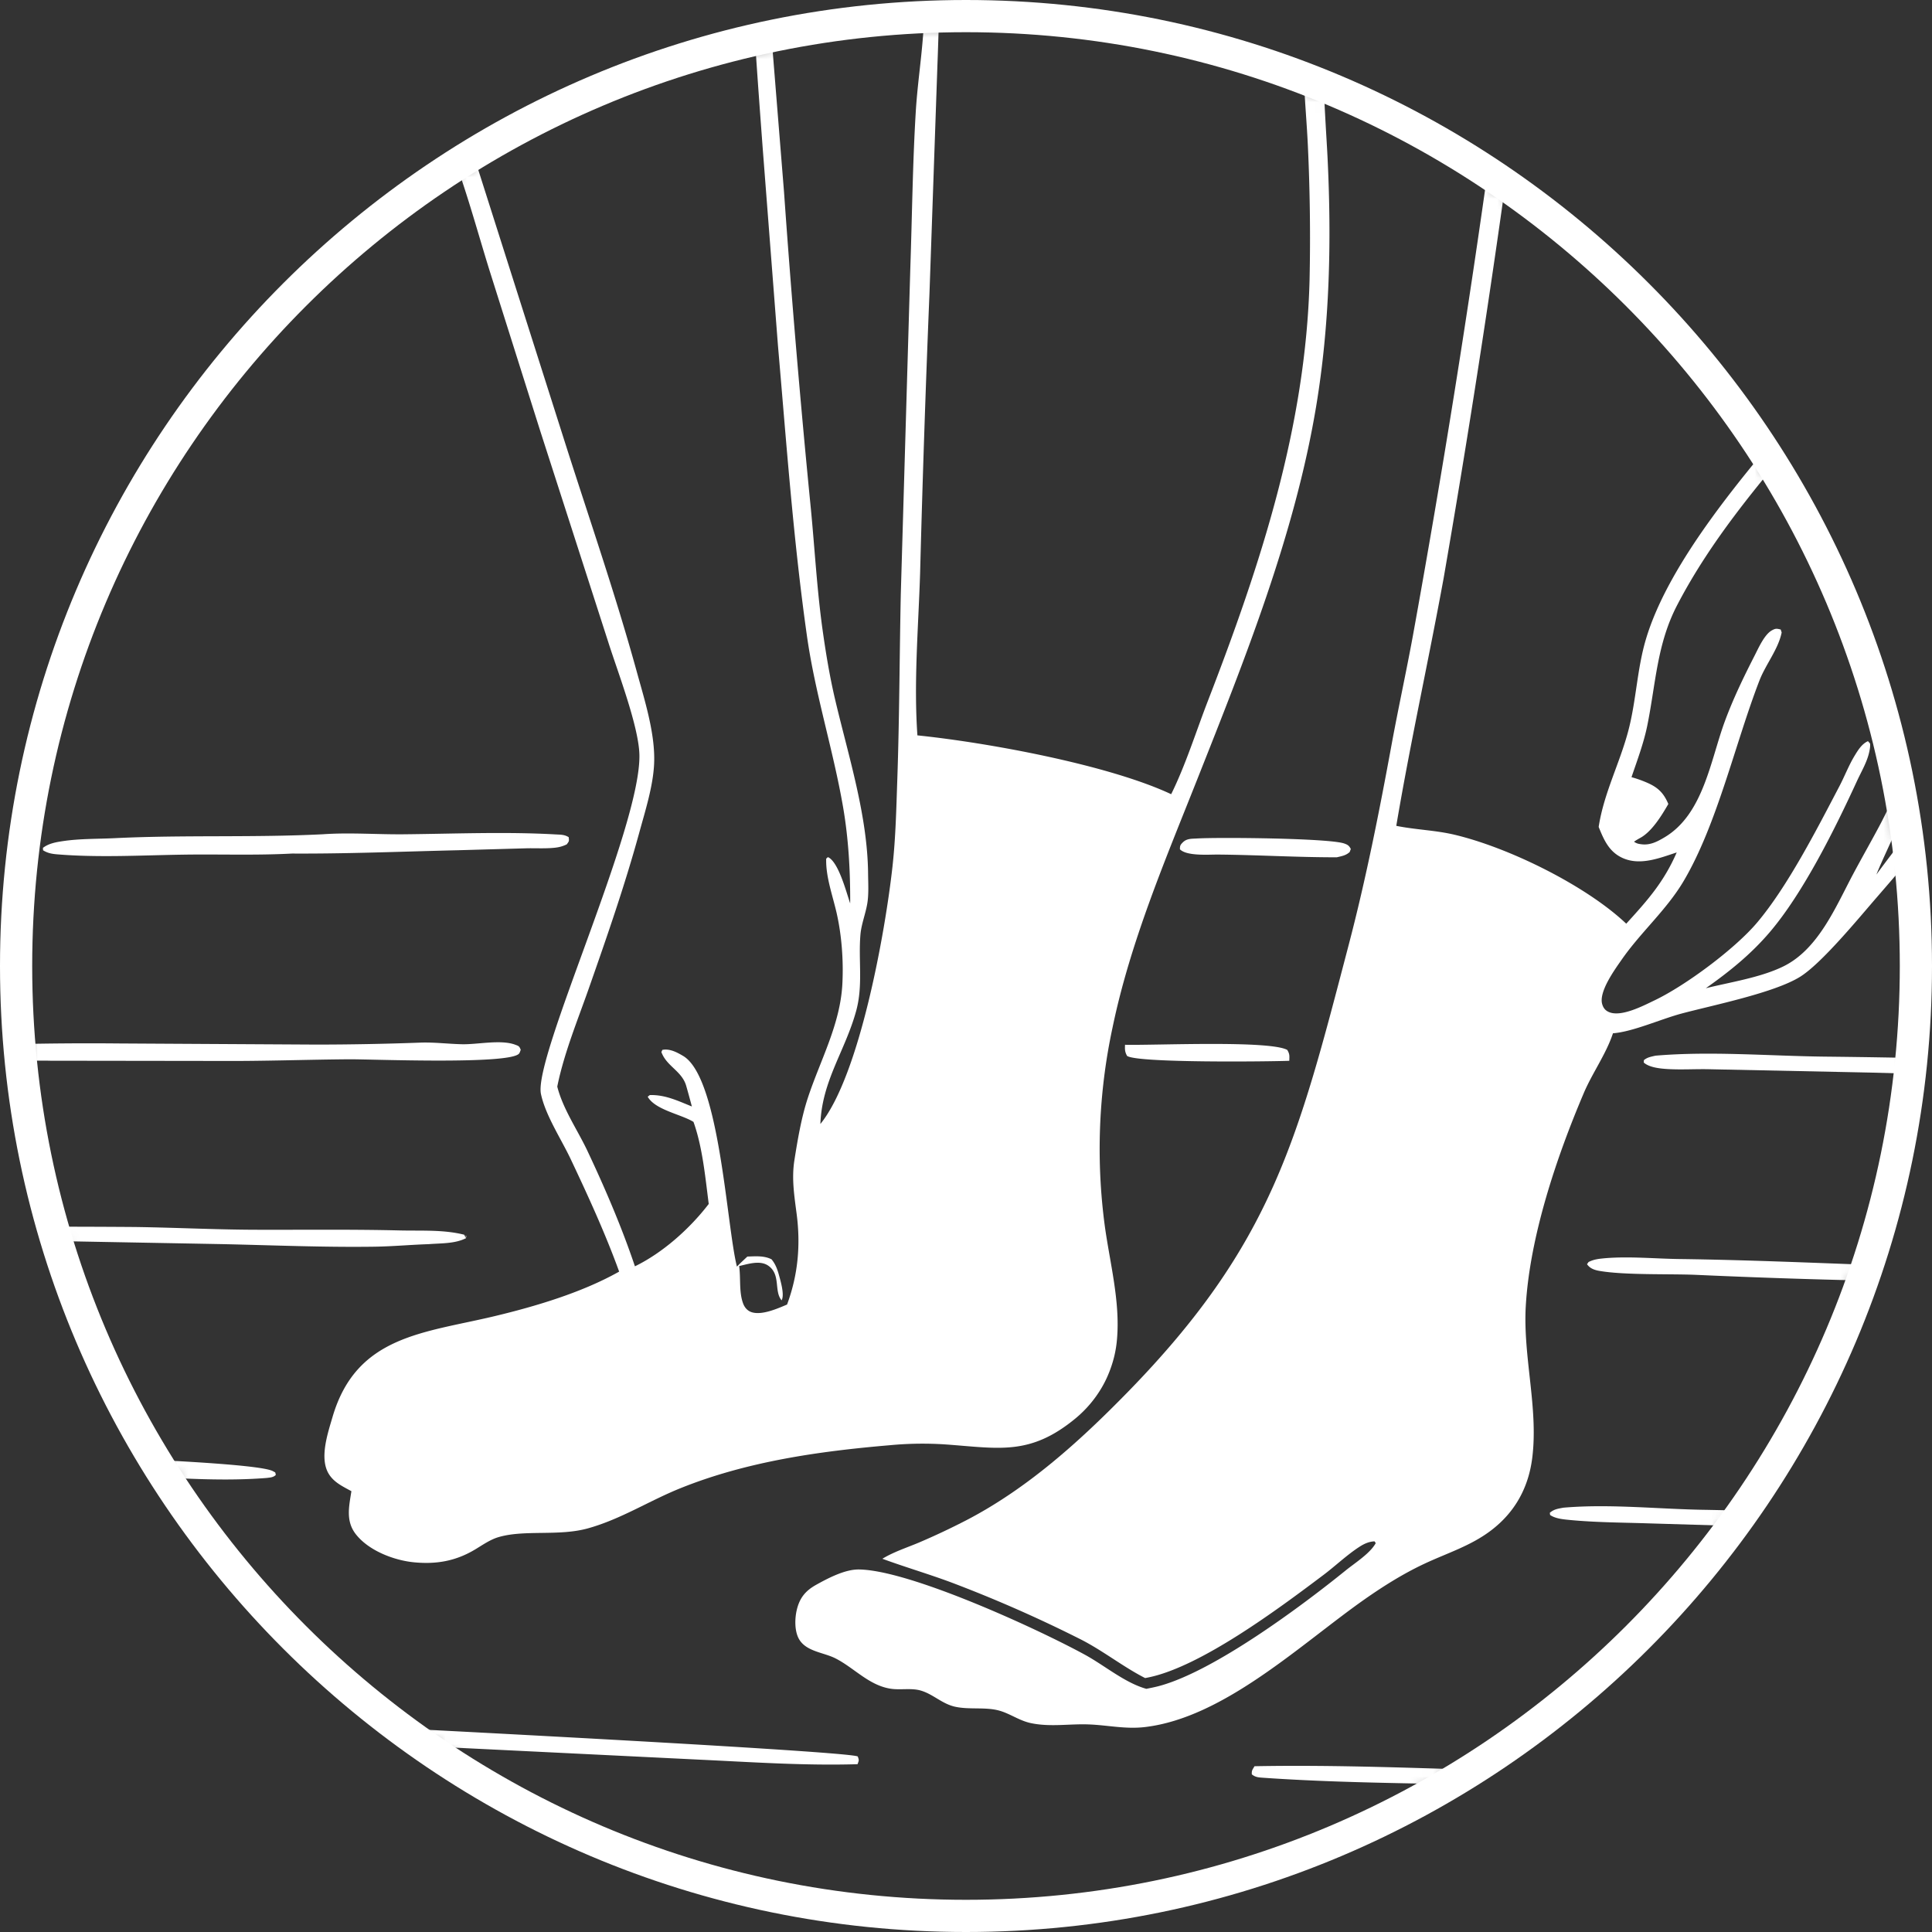 <svg focusable="false" width="180" height="180" viewBox="0 0 180 180" fill="none" xmlns="http://www.w3.org/2000/svg">
    <rect x="0" y="0" width="180" height="180" fill="#333333" stroke="none"/>
    <path d="M90 178.5c-48.798 0-88.5-39.702-88.5-88.5S41.202 1.5 90 1.5s88.5 39.702 88.5 88.5-39.702 88.5-88.5 88.5Z" stroke="#fff" stroke-width="3"/>
    <mask id="a" style="mask-type:luminance" maskUnits="userSpaceOnUse" x="2" y="2" width="176" height="176">
        <path d="M90.002 177.785c48.468 0 87.759-39.292 87.759-87.76s-39.291-87.76-87.76-87.76c-48.468 0-87.759 39.292-87.759 87.76s39.291 87.76 87.76 87.76Z" fill="#fff"/>
    </mask>
    <g clip-path="url(#b)" fill="#fff" mask="url(#a)">
        <path d="M104.815 97.34c2.742.066 13.431-.435 15.116.478.242.409.2.55.189 1.014-1.905.073-14.235.214-15.116-.46-.213-.392-.203-.6-.189-1.031ZM111.447 78.124c1.912-.13 12.37-.04 13.797.464.328.116.451.205.607.51l-.103.28c-.35.328-.748.386-1.199.494-3.687.007-7.372-.222-11.06-.254-.887-.007-2.916.162-3.559-.492.002-.325.027-.405.276-.65.349-.346.785-.33 1.241-.352ZM-7.301 135.387c3.414-.063 30.871.619 32.737 1.682.27.154.195.065.261.348-.241.236-.52.237-.839.28-4.888.391-9.873-.122-14.768-.292-4.295-.149-8.569-.315-12.857-.613-1.452-.101-3.017-.082-4.446-.323-.421-.071-.745-.163-1.107-.39l-.055-.246c.309-.315.661-.355 1.074-.446ZM154.235 98.355c5.126-.44 10.582.027 15.74.088 6.775.071 13.548.222 20.319.454 3.103.124 6.394.089 9.453.6.6.1 1.604.184 1.97.698-.292.291-.49.244-.891.291-2.888.146-5.802-.017-8.691-.068l-17.826-.487-14.978-.311c-1.32-.035-2.658.06-3.973-.02-.68-.042-1.695-.14-2.213-.605l.01-.22c.317-.273.685-.326 1.08-.42ZM-5.375 114.345a994.082 994.082 0 0 1 17.864-.029c3.743.049 7.48.243 11.224.257 4.517.016 9.033-.046 13.55.064 1.98.048 4.057-.09 5.99.4l.127.274.043-.199.054.196-.127-.214.072.261c-1.026.53-2.348.469-3.48.56-1.699.055-3.394.214-5.094.237-4.688.064-9.404-.135-14.09-.239l-18.456-.34c-2.024-.043-9.052.148-10.503-.418-.302-.118-.477-.182-.615-.489.68-.438 2.588-.292 3.441-.321ZM116.879 164.555c7.845-.147 15.68.2 23.52.422 8.568.242 17.105.37 25.645 1.142 1.07.097 2.537.014 3.531.412.267.106.169.028.292.318l-.275.258a6.933 6.933 0 0 1-.608.082c-3.147.293-6.494-.052-9.647-.177l-14.456-.531c-9.047-.367-18.161-.226-27.194-.852-.423-.03-.726-.044-1.057-.316-.028-.381.068-.436.249-.758ZM30.097 77.725c2.465-.173 5.006.026 7.486.004 4.66-.043 9.546-.253 14.185.012.462.026.821.007 1.217.26.041.38.044.359-.182.666-.398.192-.73.277-1.17.32-.871.087-1.78.025-2.657.049l-6.35.18c-5.141.119-10.268.335-15.413.307-3.376.18-6.731.052-10.106.102-3.888.057-7.918.292-11.794-.03-.484-.04-.891-.115-1.302-.377L4 78.994c.533-.413 1.214-.533 1.87-.63 1.554-.234 3.24-.197 4.816-.274 6.466-.317 12.941-.038 19.411-.365ZM39.105 97.14c1.318-.052 2.636.121 3.954.149 1.456.03 3.597-.457 4.939.043.345.128.378.135.516.47-.036.104-.083.266-.15.352-.82 1.055-13.791.522-15.844.537-3.989.03-7.971.18-11.962.155l-15.86-.021c-2.126-.059-8.234.268-9.874-.738l.012-.196c.635-.307 1.35-.409 2.049-.478 1.47-.147 2.966-.097 4.443-.13 3.22-.072 6.424-.097 9.647-.067l18.605.106c3.176-.005 6.35-.065 9.525-.181ZM145.656 140.468c4.389-.38 8.995.151 13.396.202 12.525.252 25.047.624 37.565 1.115 1.65.074 12.208.459 12.963 1.286-.244.296-.424.285-.789.38-13.932-.147-27.858-.52-41.778-1.121l-13.52-.404c-2.414-.077-4.87-.083-7.271-.316-.589-.057-1.312-.122-1.802-.462l-.029-.201c.385-.341.771-.384 1.265-.479ZM149.599 117.22c2.247-.18 4.609.051 6.864.081 6.485.085 12.949.373 19.428.608l18.775.569c5.257.138 10.512.224 15.757.633 1.658.129 3.97.159 5.425.983l.038.209c-.392.192-.682.185-1.105.176-11.767-.106-23.527-.851-35.295-1.067a686.871 686.871 0 0 1-21.575-.642c-2.507-.095-6.528.036-8.854-.356-.483-.081-.914-.22-1.198-.631l.141-.202c.529-.271 1.017-.305 1.599-.361ZM5.412 159.892c4.314-.081 8.595.048 12.905.215 6.256.242 60.704 2.986 61.599 3.541.13.36.114.355-.02.718-4.865.148-9.8-.19-14.663-.42l-22.14-1.086-20.644-1.003c-3.24-.143-14.391-.386-16.958-1.334-.173-.285-.139-.297-.079-.631Z"/>
        <path d="M90.333-15.238c.11.05.245.108.338.183.247.2.422.41.378.743-.122.926-1.158 2.267-1.566 3.163-.378.83-.636 1.8-.851 2.682-1.144 4.686-1.097 9.634-1.291 14.432l-.743 21.347c-.357 8.698-.648 17.4-.874 26.102-.157 5-.602 10.106-.251 15.099 6.567.675 17.814 2.745 23.643 5.481 1.352-2.733 2.32-5.85 3.423-8.7 4.894-12.66 9.127-25.551 9.471-39.24.088-4.148.036-8.294-.157-12.437-.178-3.957-.812-8.891-.073-12.756.301-1.574 1.073-3.114 2.085-4.35 1.018-1.247 2.317-2.267 3.637-3.173 2.414-1.658 12.908-7.603 15.26-7.72.335-.017.483-.003.742.225-.096.643-.638 1.045-1.16 1.38-1.205.77-2.653 1.317-3.94 1.952-4.002 1.977-8.566 4.056-11.97 7-1.219 1.053-2.253 2.455-2.731 4.006-.866 2.81-.181 11.155-.017 14.537.375 7.704.209 15.46-1.055 23.089-1.988 11.997-6.661 23.64-11.122 34.892-2.979 7.513-6.204 15.078-7.853 23.02a55.019 55.019 0 0 0-.439 2.278 54.012 54.012 0 0 0-.291 16.182c.472 3.453 1.444 7.052 1.145 10.553a10.493 10.493 0 0 1-.248 1.59 11.268 11.268 0 0 1-.695 2.027 10.233 10.233 0 0 1-.496.952 10.85 10.85 0 0 1-2.425 2.845c-4.246 3.507-7.135 2.785-12.096 2.43a32.095 32.095 0 0 0-5.188.07c-6.614.562-13.334 1.514-19.525 4.006-2.927 1.177-5.539 2.882-8.624 3.742-2.728.76-5.94.095-8.366.828-.741.224-1.458.724-2.116 1.122-1.811 1.094-3.629 1.416-5.722 1.212-1.889-.184-4.245-1.098-5.43-2.632-.946-1.225-.62-2.584-.4-3.992-.804-.445-1.65-.827-2.132-1.65-.855-1.461-.067-3.76.373-5.264 2.226-7.599 8.515-7.818 15.104-9.396 3.788-.907 8.029-2.17 11.442-4.061l.158-.089c-1.284-3.545-2.909-7.088-4.522-10.495-.879-1.858-2.34-4.057-2.763-6.048-.726-3.416 9.267-24.712 9.173-31.558-.036-2.637-2.046-7.845-2.891-10.513L50.329 40.14l-4.75-15.034c-1.039-3.355-1.965-6.772-3.163-10.073C40.92 9.47 38.99 4.016 37.487-1.558c-.427-1.584-1.145-3.552-1.19-5.194-.01-.377-.005-.55.259-.822.332.098.513.204.7.511.454.747.8 2.569 1.093 3.473C39.77.753 41.168 5.105 42.537 9.465l10.189 32.04c2.239 7.012 4.646 13.98 6.602 21.081.731 2.653 1.736 5.796 1.615 8.555-.091 2.098-.833 4.42-1.387 6.444-1.342 4.898-3 9.659-4.678 14.447-1.038 2.961-2.287 5.986-2.93 9.059l-.029.146c.535 2.104 1.901 4.057 2.823 6.015 1.632 3.463 3.193 7.099 4.413 10.728 2.609-1.27 5.122-3.522 6.876-5.811-.319-2.473-.579-5.299-1.42-7.645-1.15-.713-3.572-1.111-4.266-2.346l.195-.153c1.441-.041 2.613.538 3.919 1.062a89.418 89.418 0 0 0-.52-1.895c-.368-1.338-1.703-1.8-2.235-2.975-.112-.248-.1-.139.004-.4.686-.139 1.356.22 1.934.56 3.42 2.022 4.035 15.746 5.016 19.631.309-.325.648-.628.973-.937.759-.024 1.562-.098 2.253.258.362.44.54.919.69 1.466.155.57.536 1.844.246 2.353-.735-.86-.046-2.413-1.255-3.235-.769-.522-1.882-.142-2.702.042.162 1.117-.024 2.397.362 3.462.142.392.402.71.814.84.953.303 2.408-.342 3.29-.716 1.02-2.756 1.27-5.531.894-8.427-.22-1.698-.48-3.299-.212-5.011.297-1.89.65-3.973 1.246-5.79 1.16-3.534 3.026-6.844 3.224-10.638.11-2.127-.051-4.43-.512-6.512-.369-1.662-1.045-3.45-.995-5.16l.153-.145c.043.02.089.036.129.062.92.605 1.588 3.178 1.953 4.253.016-2.978-.153-6.033-.66-8.969-.926-5.367-2.598-10.528-3.367-15.95-1.268-8.94-1.918-18.045-2.7-27.043l-1.43-18.491c-.475-6.435-.965-12.815-1.164-19.268-.04-1.288-.39-3.871-.008-5.02.093-.281.098-.271.378-.404l.194.156c.815 1.776.69 5.29.87 7.318l1.723 21.379c.695 9.851 1.529 19.69 2.501 29.519.366 3.778.572 7.586 1.1 11.345.304 2.157.664 4.326 1.164 6.447 1.234 5.239 3.015 10.777 3.067 16.188.009.885.071 1.887-.067 2.755-.156.983-.563 1.961-.646 2.952-.2 2.396.255 4.706-.394 7.086-1.017 3.73-3.194 6.518-3.337 10.548 3.67-4.523 6.056-17.951 6.723-24.035.293-2.675.35-5.351.443-8.038.2-5.764.205-11.528.326-17.293l.89-30.455c.165-4.82.213-9.673.505-14.486.141-2.34.491-4.67.672-7.008.223-2.87.2-5.773.51-8.633.313-2.893 1.437-8.076 3.831-10.011Z"/>
        <path d="M147.091-14.648c.404.057.53.043.85.311.154.568-.017.832-.338 1.304-.965 1.419-2.223 2.617-3.107 4.107-3.224 5.434-3.632 13.378-3.966 19.578.145.23.421.621.465.89.098.612-.799 5.928-.925 6.877a1136.575 1136.575 0 0 1-5.569 35.443c-1.41 7.703-3.11 15.359-4.413 23.08 1.796.366 3.628.402 5.434.83 5.072 1.204 12.235 4.73 15.991 8.286 2.01-2.206 3.497-3.872 4.703-6.638-1.586.518-3.392 1.252-5.027.524-1.277-.57-1.756-1.691-2.245-2.9.484-3.155 1.96-5.915 2.762-8.96.735-2.789.811-5.708 1.624-8.473 2.16-7.35 9.4-15.693 14.314-21.475 1.928-2.268 6.148-6.969 7.142-9.688.786-2.148.864-6.322 1.045-8.739.247-3.283.481-6.61.952-9.87.586-4.052 1.756-6.28 4.954-8.842a28.834 28.834 0 0 1 4.568-2.94c.843-.425 2.203-.876 2.776-1.665.736-1.014 1.076-2.515 1.496-3.69.566-1.58 2.218-6.052 3.46-6.987.345-.052.304-.116.61.103.056.485-.036.897-.18 1.362-.522 1.689-1.289 3.319-1.955 4.956a833.988 833.988 0 0 1-3.204 7.908 571.541 571.541 0 0 1-7.886 18.219c-1.214 2.734-2.321 5.517-3.643 8.205a49.403 49.403 0 0 1-3.413 5.83c-1.839 2.719-4.058 5.184-6.184 7.679-4.395 5.159-8.792 10.371-11.934 16.42-1.878 3.616-1.977 7.254-2.765 11.158-.333 1.655-.937 3.257-1.48 4.853.426.117.843.26 1.251.429 1.116.452 1.709.949 2.181 2.07-.608 1.05-1.523 2.562-2.615 3.158-.206.112-.389.22-.582.352.217.166.403.203.668.239.819.112 1.483-.232 2.175-.644 3.632-2.16 4.281-7.193 5.621-10.817.783-2.119 1.756-4.128 2.783-6.136.353-.69.907-1.954 1.607-2.335.353-.191.445-.161.811-.074l.09.274c-.303 1.543-1.492 2.986-2.07 4.48-2.254 5.825-3.94 13.413-7.069 18.693-1.593 2.687-3.976 4.74-5.76 7.302-.631.907-2.163 2.997-1.82 4.16.103.35.289.588.631.734 1.144.49 3.209-.596 4.247-1.093 2.916-1.397 7.498-4.81 9.552-7.243 2.854-3.381 5.565-8.695 7.665-12.698.494-.941.877-1.957 1.429-2.864.313-.513.668-1.094 1.237-1.343l.192.218c.033.218-.014.495-.058.713-.199.993-.74 1.87-1.158 2.78-2.044 4.448-5.003 10.423-8.13 14.088-1.76 2.063-3.749 3.663-5.954 5.22 2.316-.575 5.063-.984 7.204-2.024 3.283-1.596 4.9-5.568 6.524-8.616.844-1.584 1.737-3.14 2.576-4.73.531-1.006 1.822-3.785 2.508-4.461l.268.034.189.28c-.146 2.325-2.446 6.572-3.377 8.927 1.855-2.556 4.145-5.253 5.595-8.048 1.035-1.996 1.596-4.32 2.243-6.463a235.225 235.225 0 0 0 3.867-14.193c.742-3.03 1.235-6.197 2.321-9.124 1.717-4.633 6.124-10.73 8.772-15.228 3-5.126 6.253-10.136 9.396-15.177 2.6-4.172 5.117-8.471 7.863-12.545.376-.558.969-1.54 1.657-1.675.282.143.351.255.496.533.022.363-.028.62-.192.941-.316.619-.79 1.18-1.164 1.768-.725 1.136-1.421 2.293-2.126 3.441-2.825 4.62-5.68 9.22-8.567 13.801-3.132 4.989-6.157 10.033-9.216 15.066-1.782 2.932-3.943 5.907-5.236 9.084-1.166 2.864-1.726 6.21-2.465 9.22-1.343 5.47-2.743 10.868-4.418 16.247-.507 1.629-.919 3.516-1.715 5.02-1.792 3.389-4.598 6.592-7.098 9.48-1.67 1.928-5.103 6.112-7.109 7.368-2.407 1.507-8.158 2.658-11.061 3.435-1.912.511-4.567 1.707-6.386 1.836-.633 1.926-1.919 3.693-2.717 5.567-2.533 5.949-5.033 13.365-5.406 19.851-.271 4.702 1.186 9.514.602 14.147-.347 2.757-1.598 5.042-3.808 6.732-1.934 1.479-4.128 2.129-6.296 3.153-1.92.905-3.748 2.05-5.484 3.266-5.935 4.161-13.121 11.068-20.52 11.925-1.816.21-3.466-.188-5.26-.25-1.795-.062-3.518.255-5.313-.114-1.108-.227-1.963-.897-3.007-1.179-1.278-.344-2.757-.064-4.077-.353-1.221-.267-2.038-1.164-3.196-1.505-.891-.263-1.91-.031-2.828-.176-2.028-.32-3.4-1.955-5.143-2.833-1.064-.536-2.615-.619-3.318-1.686-.507-.77-.47-2.047-.251-2.903.276-1.082.827-1.723 1.786-2.257 1.102-.614 2.67-1.436 3.952-1.428 4.688.025 16.623 5.504 21.089 7.944 1.842 1.006 3.718 2.616 5.72 3.176.433-.086.87-.173 1.295-.291 5.078-1.411 13.066-7.33 17.278-10.739.879-.711 2.258-1.571 2.8-2.542l-.109-.168c-.535.019-.992.235-1.437.526-1.166.761-2.227 1.779-3.346 2.621-4.072 3.064-11.458 8.59-16.369 9.547l-.224.043c-2.085-1.067-3.945-2.565-6.048-3.628a124.713 124.713 0 0 0-12.089-5.311c-2.097-.776-4.245-1.406-6.344-2.177 1.057-.644 2.292-1.039 3.432-1.519a66.752 66.752 0 0 0 4.396-2.072c5.68-2.954 10.499-7.304 14.948-11.853 13.597-13.902 15.934-23.672 20.669-41.742 1.62-6.183 2.853-12.429 4.009-18.723.613-3.335 1.341-6.65 1.956-9.988a1104.067 1104.067 0 0 0 7.274-45.427c.847-6.14.272-12.41 1.992-18.446 1.104-3.871 3.326-7.316 6.207-10.104Z"/>
    </g>
    <defs>
        <clipPath id="b">
            <path fill="#fff" transform="translate(-37 -65)" d="M0 0h282v282H0z"/>
        </clipPath>
    </defs>
</svg>
